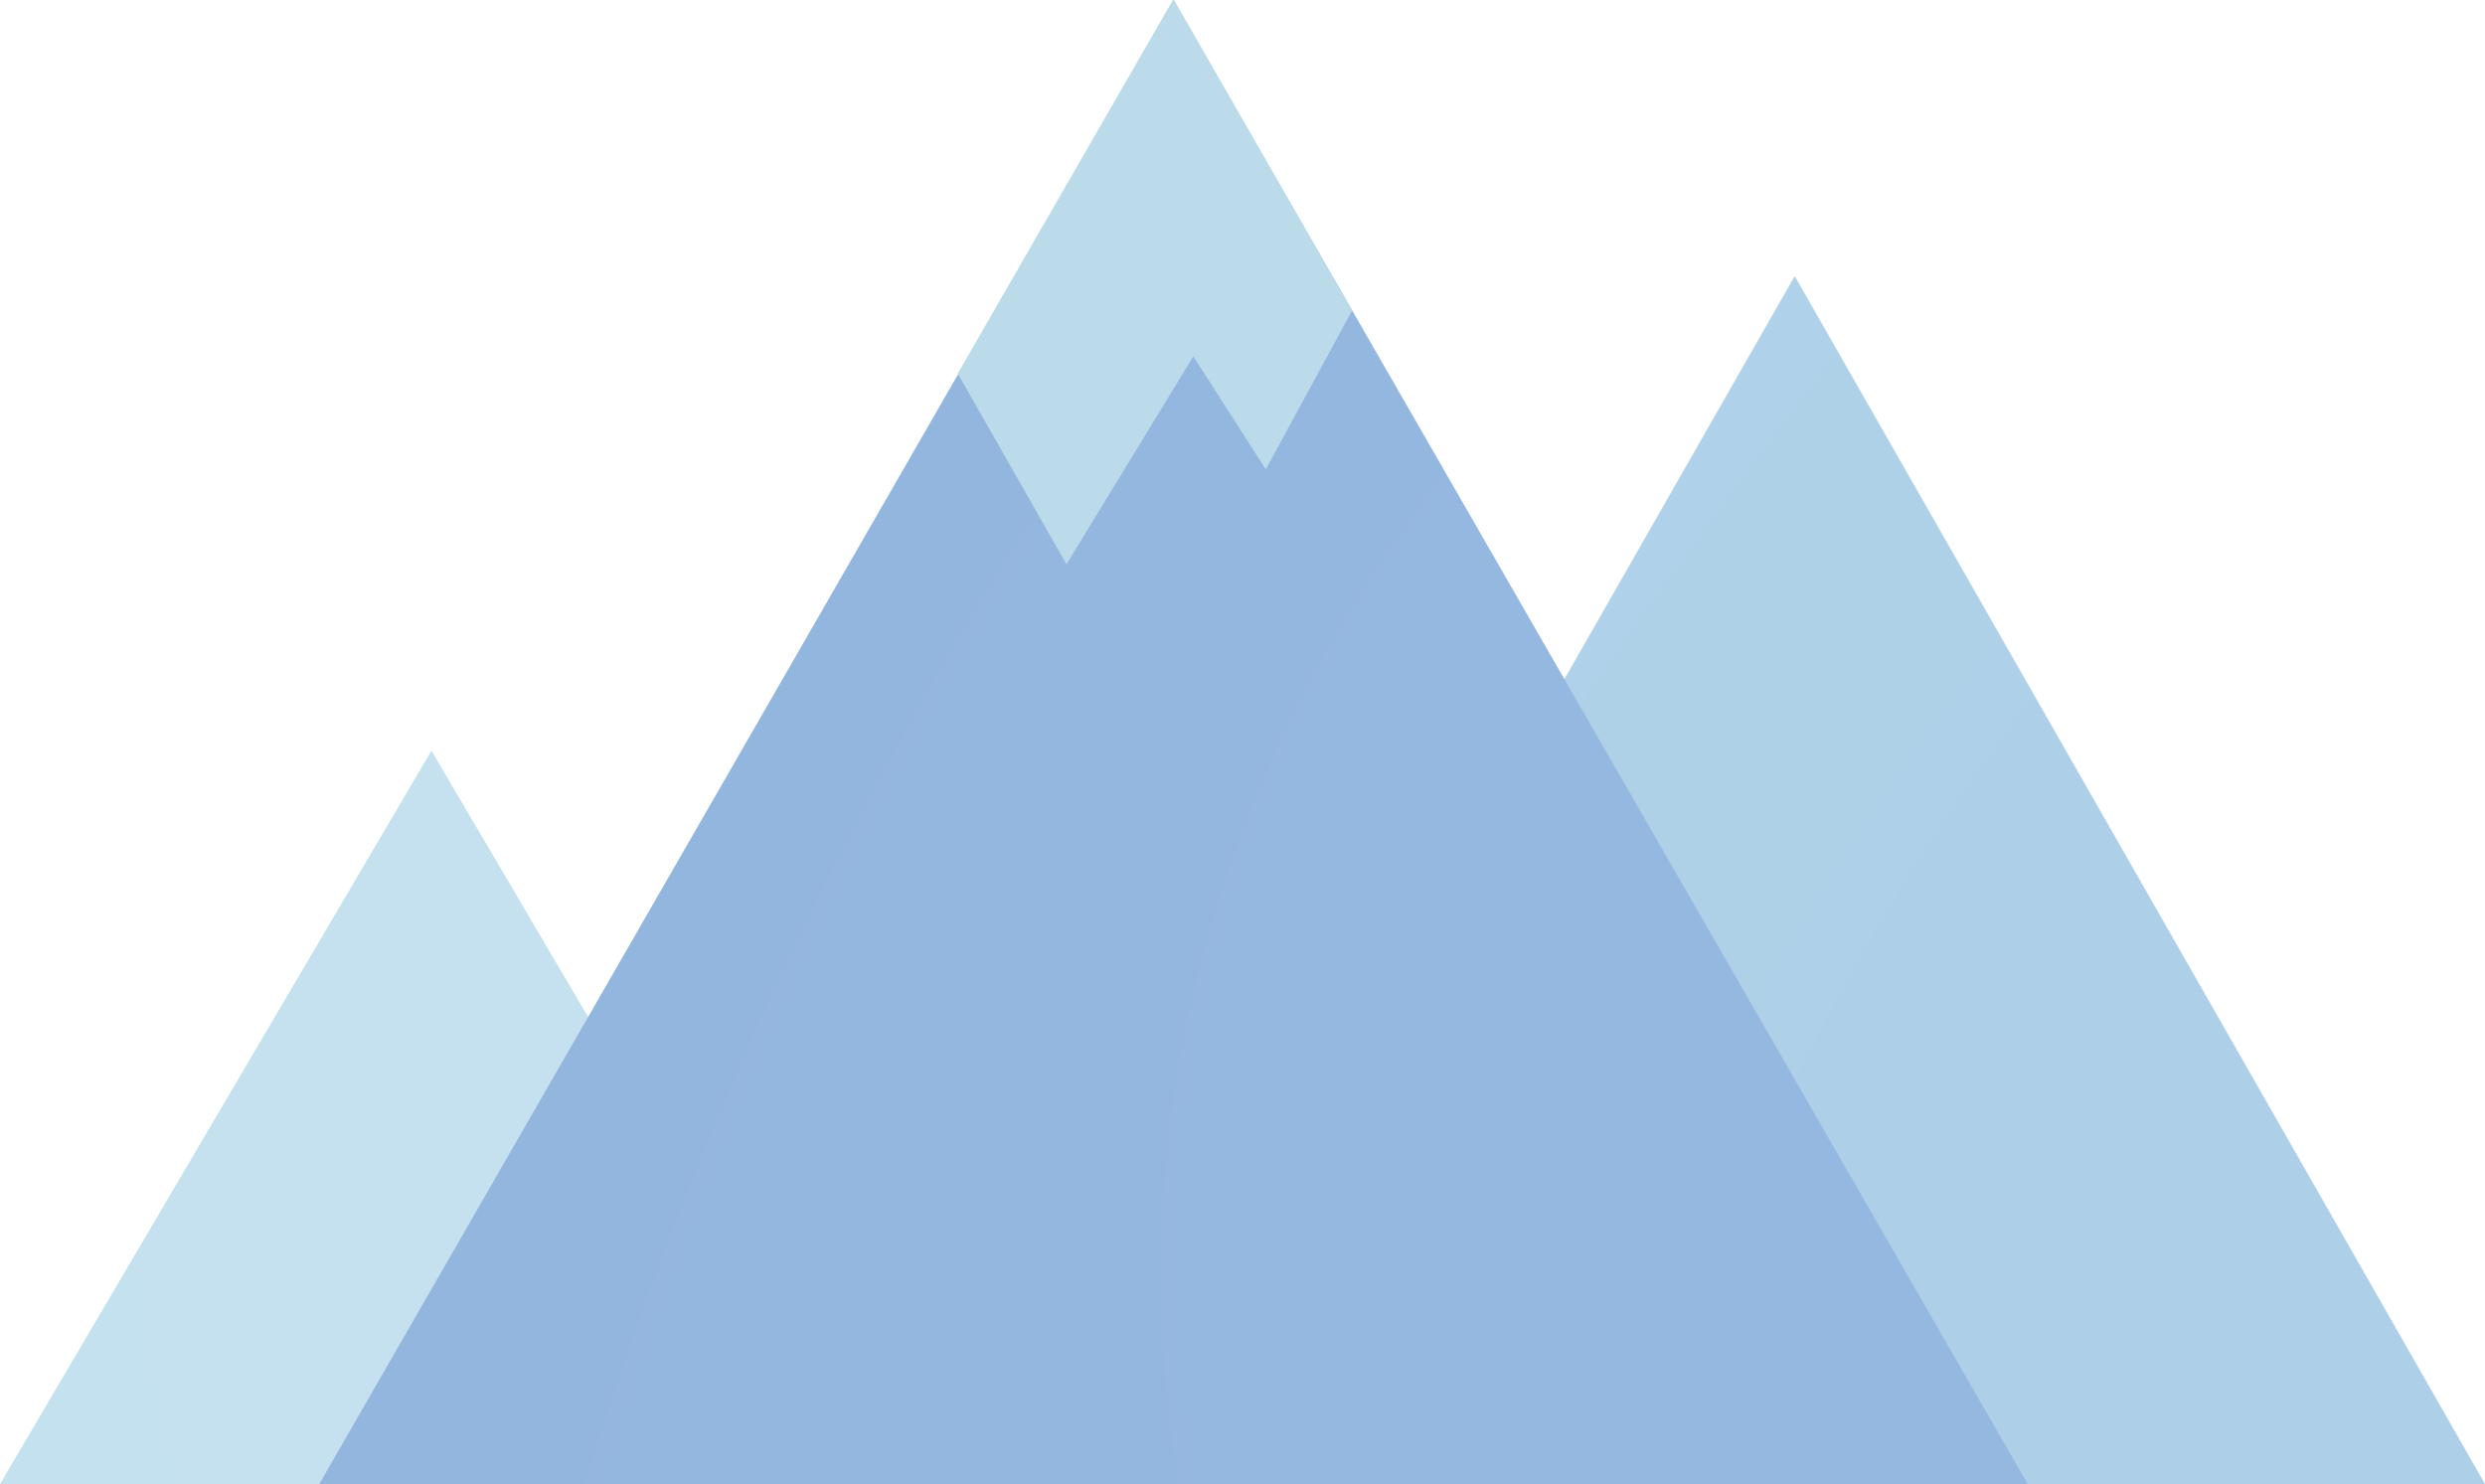<svg xmlns="http://www.w3.org/2000/svg" width="288" height="172" viewBox="0 0 288 172">
    <defs>
        <radialGradient cx="73.5" cy="45.9" fx="73.459%" fy="45.879%" r="91.2" id="radialGradient-1">
            <stop stop-color="#ADD0E8" offset="0%"/>
            <stop stop-color="#C5E1EF" offset="100%"/>
        </radialGradient>
        <radialGradient cx="64.3" cy="25.8" fx="64.287%" fy="25.772%" r="97" id="radialGradient-2">
            <stop stop-color="#C5E1EF" offset="0%"/>
            <stop stop-color="#A3C8E1" offset="100%"/>
            <stop stop-color="#A2C7E0" offset="100%"/>
        </radialGradient>
        <radialGradient cx="70.9" cy="41.8" fx="70.907%" fy="41.842%" r="90.5" id="radialGradient-3">
            <stop stop-color="#95B8E0" offset="0%"/>
            <stop stop-color="#6688CF" offset="100%"/>
        </radialGradient>
    </defs>
    <g id="Page-1" fill="none">
        <g id="Vector" transform="translate(0 -1)">
            <polygon id="Right-Triangle" points="208 33 288 173 128 173" fill="url(#radialGradient-1)"/>
            <polygon id="Left-Triangle" points="50 88 100 173 0 173" fill="url(#radialGradient-2)"/>
            <g id="Middle-Triangle" transform="translate(37 0)">
                <polygon points="99 1 198 173 0 173" fill="url(#radialGradient-3)"/>
                <polygon id="Middle-Triangle---Top" points="74 44.3 86.6 66.4 101.3 42.3 109.7 55.4 119.7 37 99 0.9"
                         fill="#BBDAEA"/>
            </g>
        </g>
    </g>
</svg>
